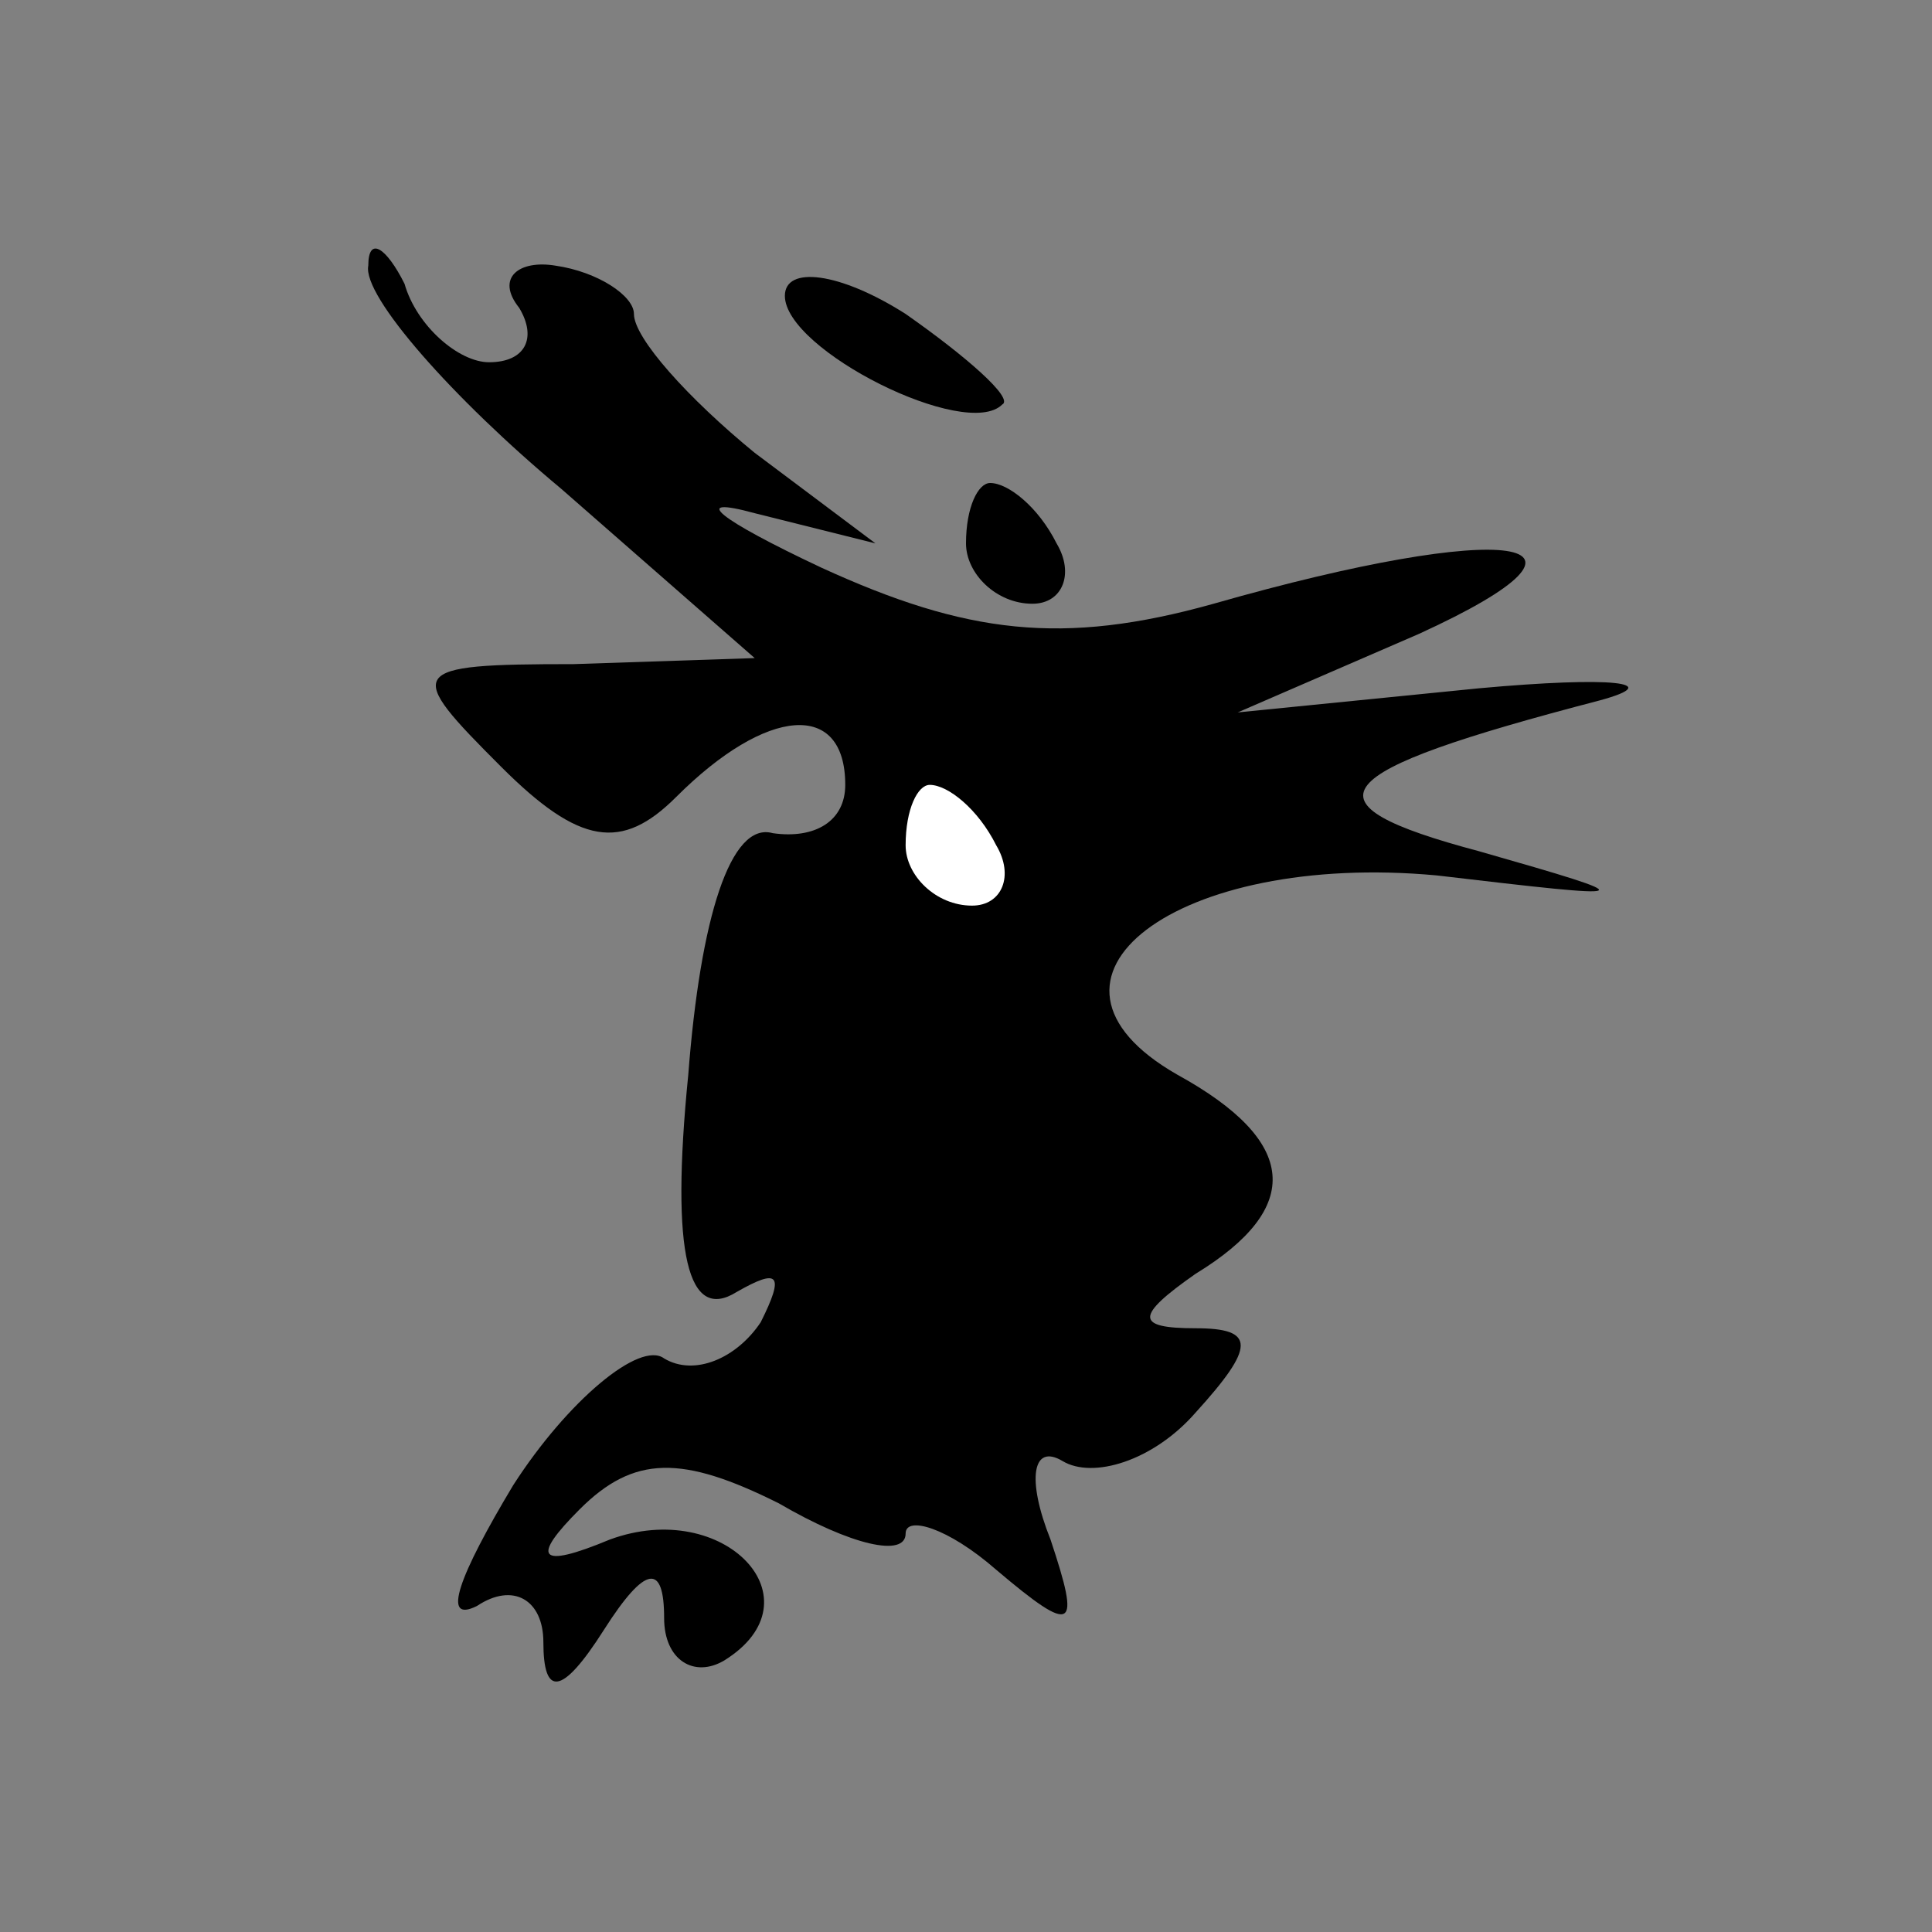 <?xml version="1.0" standalone="no"?>
<!DOCTYPE svg PUBLIC "-//W3C//DTD SVG 20010904//EN"
 "http://www.w3.org/TR/2001/REC-SVG-20010904/DTD/svg10.dtd">
<svg version="1.0" xmlns="http://www.w3.org/2000/svg"
 width="32pt" height="32pt" viewBox="0 0 32 32"
 preserveAspectRatio="xMidYMid meet">
<rect x="0" y="0" width="32" height="32" fill="#808080" stroke="none"/>
<g transform="translate(0,32) scale(0.1,-0.1)"
fill="#000000" stroke="none">
<path fill="#000000" stroke="none" d="M61 276 c-1 -5 14 -22 32 -37 l32 -28
-30 -1 c-28 0 -28 -1 -12 -17 13 -13 20 -14 29 -5 15 15 28 16 28 2 0 -6 -5
-9 -12 -8 -7 2 -12 -14 -14 -40 -3 -30 0 -41 8 -36 7 4 8 3 4 -5 -4 -6 -11 -9
-16 -6 -4 3 -16 -7 -25 -21 -9 -15 -12 -23 -6 -20 6 4 11 1 11 -6 0 -9 3 -9
10 2 7 11 10 11 10 2 0 -7 5 -10 10 -7 16 10 0 27 -19 20 -12 -5 -13 -3 -5 5
9 9 17 9 33 1 12 -7 21 -9 21 -5 0 3 7 1 15 -6 13 -11 14 -10 9 5 -4 10 -3 16
2 13 5 -3 15 0 22 8 10 11 10 14 0 14 -10 0 -10 2 0 9 18 11 17 22 -3 33 -28
16 0 37 43 33 34 -4 35 -4 7 4 -30 8 -26 13 20 25 11 3 2 4 -20 2 l-40 -4 30
13 c35 16 15 19 -34 5 -25 -7 -41 -5 -65 6 -17 8 -22 12 -11 9 l20 -5 -20 15
c-11 9 -20 19 -20 23 0 3 -6 7 -13 8 -6 1 -10 -2 -6 -7 3 -5 1 -9 -5 -9 -5 0
-12 6 -14 13 -3 6 -6 8 -6 3z"/>
<path fill="#ffffff" stroke="none" d="M165 180 c3 -5 1 -10 -4 -10 -6 0 -11
5 -11 10 0 6 2 10 4 10 3 0 8 -4 11 -10z"/>
<path fill="#000000" stroke="none" d="M130 271 c0 -9 30 -24 36 -18 2 1 -6 8
-16 15 -11 7 -20 8 -20 3z"/>
<path fill="#000000" stroke="none" d="M160 230 c0 -5 5 -10 11 -10 5 0 7 5 4
10 -3 6 -8 10 -11 10 -2 0 -4 -4 -4 -10z"/>
</g>
</svg>
